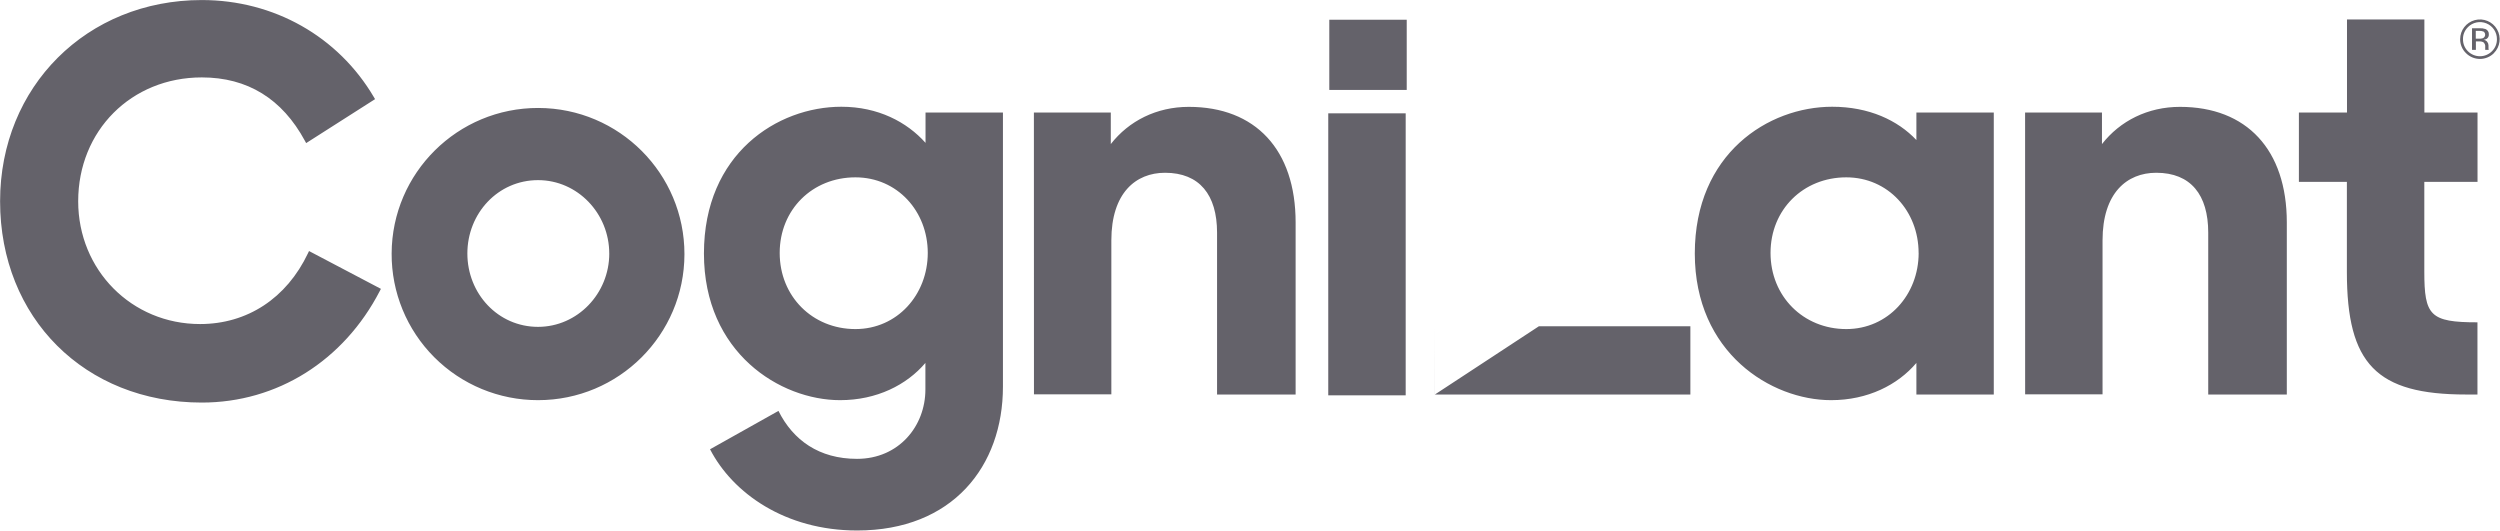 <svg  viewBox="0 0 113 24" fill="none" xmlns="http://www.w3.org/2000/svg">
<path fill-rule="evenodd" clip-rule="evenodd" d="M13.968 11.347L13.92 11.448C12.954 13.481 11.177 14.647 9.044 14.647C5.953 14.647 3.534 12.209 3.534 9.097C3.534 5.905 5.936 3.499 9.121 3.499C11.185 3.499 12.754 4.463 13.783 6.367L13.838 6.468L16.953 4.481L16.901 4.393C15.283 1.643 12.374 0.002 9.121 0.002C3.924 0.002 0.004 3.913 0.004 9.098C0.004 14.37 3.839 18.196 9.121 18.196C12.526 18.196 15.534 16.31 17.168 13.151L17.217 13.056L13.968 11.347ZM63.584 0.892H60.084V4.064H63.584V0.892ZM64.858 14.721V17.832L64.86 17.83V17.832H76.405V14.747H69.558L64.86 17.83L64.858 14.721ZM60.037 5.123H63.537V17.87H60.037V5.123ZM24.336 4.88C20.685 4.871 17.716 7.815 17.702 11.458C17.693 13.214 18.386 14.902 19.628 16.146C20.871 17.391 22.559 18.089 24.32 18.087C27.971 18.087 30.932 15.135 30.937 11.492C30.941 7.848 27.988 4.89 24.336 4.88ZM27.538 11.458C27.538 9.648 26.107 8.142 24.32 8.142C22.506 8.142 21.125 9.646 21.125 11.458C21.125 13.27 22.506 14.774 24.32 14.774C26.107 14.772 27.539 13.268 27.539 11.458H27.538ZM50.208 5.085H46.732L46.735 17.824H50.233V10.864C50.233 8.726 51.332 7.809 52.66 7.809C54.218 7.809 55.011 8.807 55.011 10.515V17.832H58.562V10.056C58.562 6.767 56.748 4.83 53.733 4.83C52.276 4.83 51.025 5.465 50.208 6.512V5.085ZM76.605 11.458C76.605 6.945 79.928 4.825 82.814 4.825C84.476 4.825 85.778 5.436 86.621 6.33V5.085H90.119V17.832H86.621V16.404C85.778 17.398 84.424 18.087 82.764 18.087C80.055 18.087 76.605 15.948 76.605 11.458ZM83.451 8.016C85.342 8.016 86.721 9.546 86.721 11.433H86.723C86.723 13.319 85.344 14.874 83.451 14.874C81.51 14.874 80.028 13.396 80.028 11.433C80.028 9.469 81.51 8.016 83.451 8.016ZM91.534 5.085H95.009V6.512C95.827 5.465 97.079 4.83 98.535 4.83C101.55 4.83 103.364 6.767 103.364 10.056V17.832H99.812V10.515C99.812 8.807 99.025 7.809 97.462 7.809C96.133 7.809 95.035 8.726 95.035 10.864V17.824H91.536L91.534 5.085ZM38.028 4.825C35.142 4.825 31.818 6.945 31.818 11.458C31.818 15.948 35.267 18.087 37.971 18.087C39.63 18.087 40.984 17.398 41.828 16.404V17.605C41.828 19.262 40.627 20.74 38.737 20.74C37.022 20.74 35.849 19.899 35.186 18.573L32.094 20.307C33.121 22.295 35.496 23.978 38.741 23.978C43.059 23.978 45.333 21.072 45.333 17.477V5.085H41.834V6.457C40.991 5.514 39.69 4.825 38.028 4.825ZM41.935 11.433C41.935 9.546 40.556 8.016 38.665 8.016C36.723 8.016 35.242 9.469 35.242 11.433C35.242 13.396 36.723 14.874 38.665 14.874C40.556 14.874 41.935 13.319 41.935 11.433ZM111.984 5.085V8.22H109.579V12.274C109.579 14.262 109.835 14.569 111.981 14.569V17.832H111.47C107.408 17.832 106.079 16.455 106.079 12.299V8.22H103.91V5.085H106.084V0.88H109.582V5.085H111.984ZM112.726 2.401C112.559 2.569 112.331 2.664 112.094 2.664C111.856 2.664 111.629 2.569 111.462 2.401C111.291 2.235 111.196 2.006 111.199 1.768C111.2 1.365 111.472 1.013 111.863 0.909C112.253 0.805 112.665 0.976 112.866 1.326C113.068 1.675 113.009 2.116 112.723 2.401H112.726ZM111.327 1.77C111.323 1.566 111.404 1.37 111.551 1.227H111.549C111.768 1.005 112.1 0.938 112.388 1.057C112.677 1.177 112.864 1.459 112.861 1.77C112.864 1.975 112.783 2.172 112.637 2.316C112.493 2.461 112.297 2.542 112.093 2.542C111.889 2.542 111.693 2.461 111.549 2.316C111.404 2.172 111.324 1.975 111.327 1.77ZM112.076 1.277C112.166 1.272 112.257 1.284 112.343 1.312C112.443 1.352 112.505 1.452 112.495 1.56C112.501 1.637 112.464 1.71 112.4 1.753C112.356 1.778 112.308 1.794 112.258 1.801C112.325 1.807 112.387 1.842 112.426 1.897C112.459 1.94 112.478 1.993 112.48 2.047V2.12V2.192C112.48 2.21 112.482 2.227 112.487 2.243L112.494 2.255H112.332C112.332 2.254 112.331 2.253 112.331 2.252C112.331 2.25 112.331 2.248 112.332 2.246V2.235V2.204V2.126C112.344 2.04 112.308 1.954 112.239 1.902C112.178 1.876 112.112 1.865 112.047 1.87H111.91V2.255H111.735V1.277H112.076ZM112.053 1.395C112.124 1.39 112.196 1.402 112.262 1.43C112.31 1.468 112.335 1.528 112.328 1.589C112.32 1.65 112.282 1.702 112.226 1.727C112.173 1.744 112.117 1.752 112.062 1.749H111.905V1.395H112.053Z" fill="#64626A"/>
</svg>
